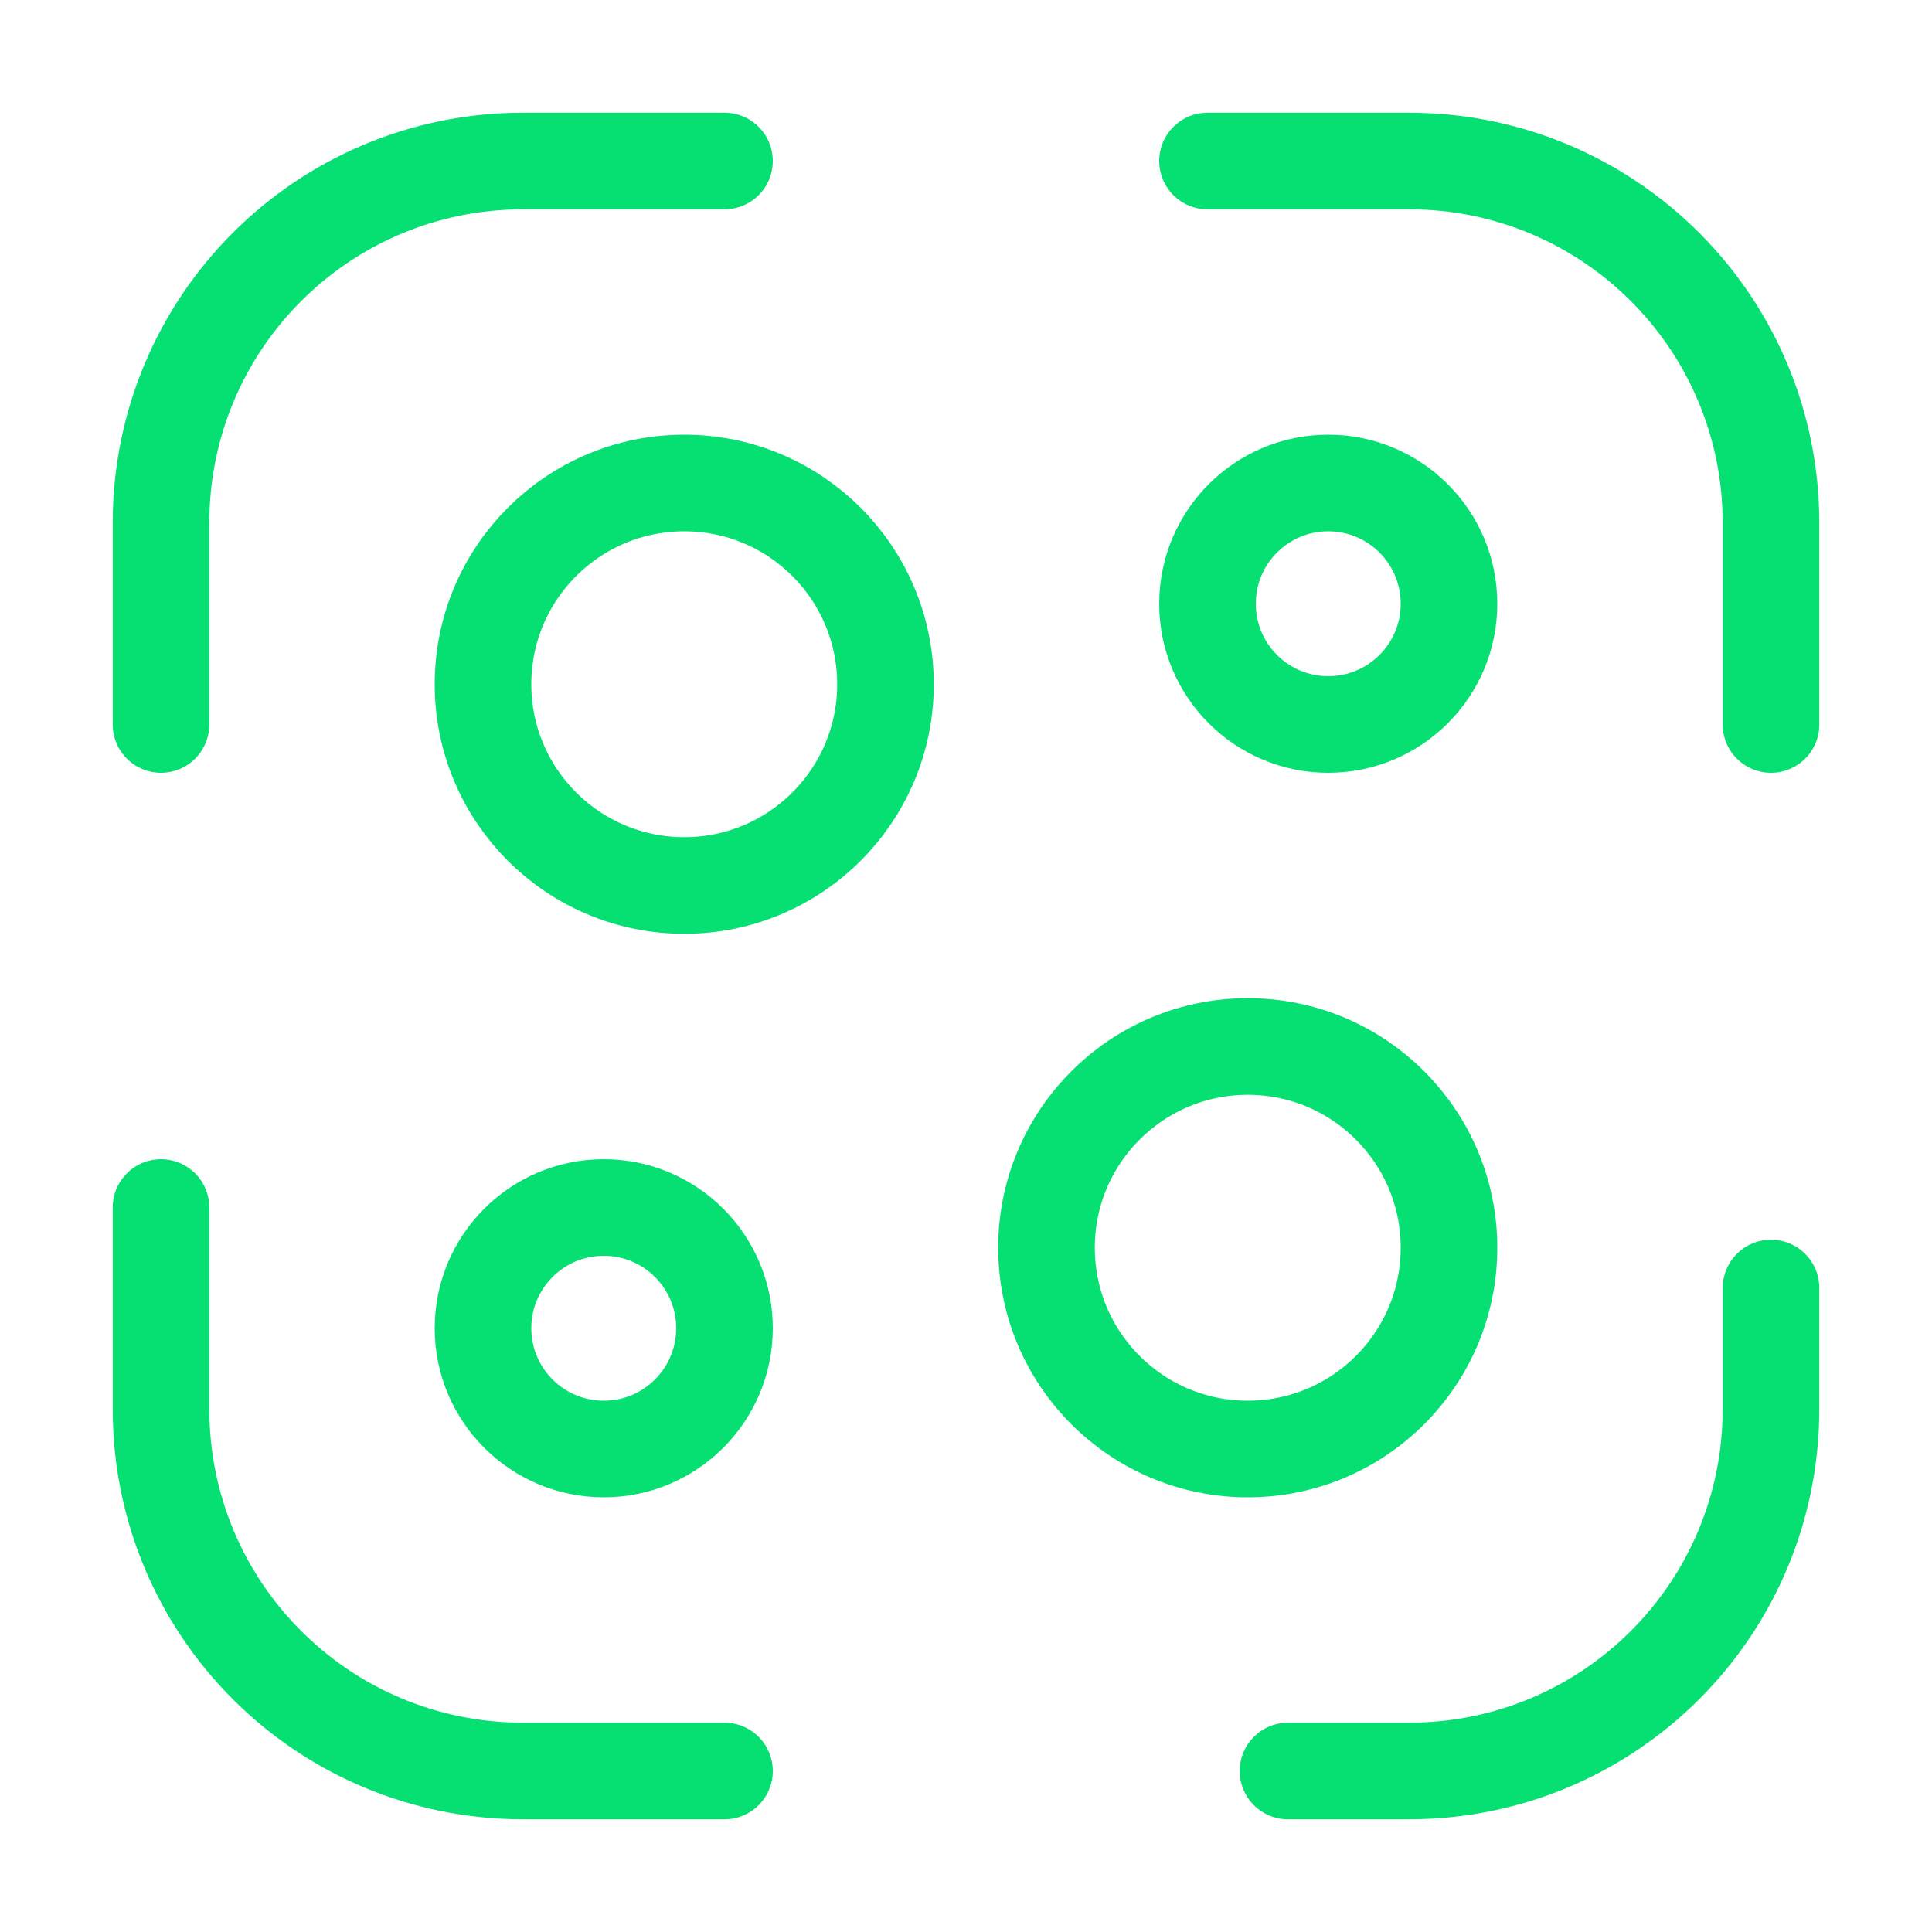 <svg width="30" height="30" viewBox="0 0 30 30" fill="none" xmlns="http://www.w3.org/2000/svg">
<path d="M2.5 11.25V8.125C2.5 5.013 5.013 2.5 8.125 2.5H11.25" stroke="#06DF72" stroke-width="1.5" stroke-linecap="round" stroke-linejoin="round"/>
<path d="M18.75 2.5H21.875C24.988 2.5 27.5 5.013 27.5 8.125V11.25" stroke="#06DF72" stroke-width="1.5" stroke-linecap="round" stroke-linejoin="round"/>
<path d="M27.5 20V21.875C27.5 24.988 24.988 27.5 21.875 27.5H20" stroke="#06DF72" stroke-width="1.5" stroke-linecap="round" stroke-linejoin="round"/>
<path d="M11.25 27.5H8.125C5.013 27.5 2.5 24.988 2.5 21.875V18.75" stroke="#06DF72" stroke-width="1.5" stroke-linecap="round" stroke-linejoin="round"/>
<path d="M10.625 13.75C12.351 13.75 13.75 12.351 13.75 10.625C13.75 8.899 12.351 7.5 10.625 7.5C8.899 7.5 7.5 8.899 7.5 10.625C7.5 12.351 8.899 13.75 10.625 13.75Z" stroke="#06DF72" stroke-width="1.5" stroke-linecap="round" stroke-linejoin="round"/>
<path d="M9.375 22.5C10.411 22.5 11.25 21.66 11.25 20.625C11.25 19.59 10.411 18.75 9.375 18.75C8.339 18.75 7.5 19.59 7.5 20.625C7.5 21.66 8.339 22.5 9.375 22.5Z" stroke="#06DF72" stroke-width="1.5" stroke-linecap="round" stroke-linejoin="round"/>
<path d="M20.625 11.25C21.66 11.25 22.5 10.411 22.5 9.375C22.5 8.339 21.66 7.5 20.625 7.5C19.59 7.5 18.75 8.339 18.75 9.375C18.75 10.411 19.59 11.25 20.625 11.25Z" stroke="#06DF72" stroke-width="1.5" stroke-linecap="round" stroke-linejoin="round"/>
<path d="M19.375 22.5C21.101 22.5 22.5 21.101 22.5 19.375C22.5 17.649 21.101 16.25 19.375 16.25C17.649 16.25 16.25 17.649 16.25 19.375C16.25 21.101 17.649 22.5 19.375 22.5Z" stroke="#06DF72" stroke-width="1.5" stroke-linecap="round" stroke-linejoin="round"/>
</svg>
